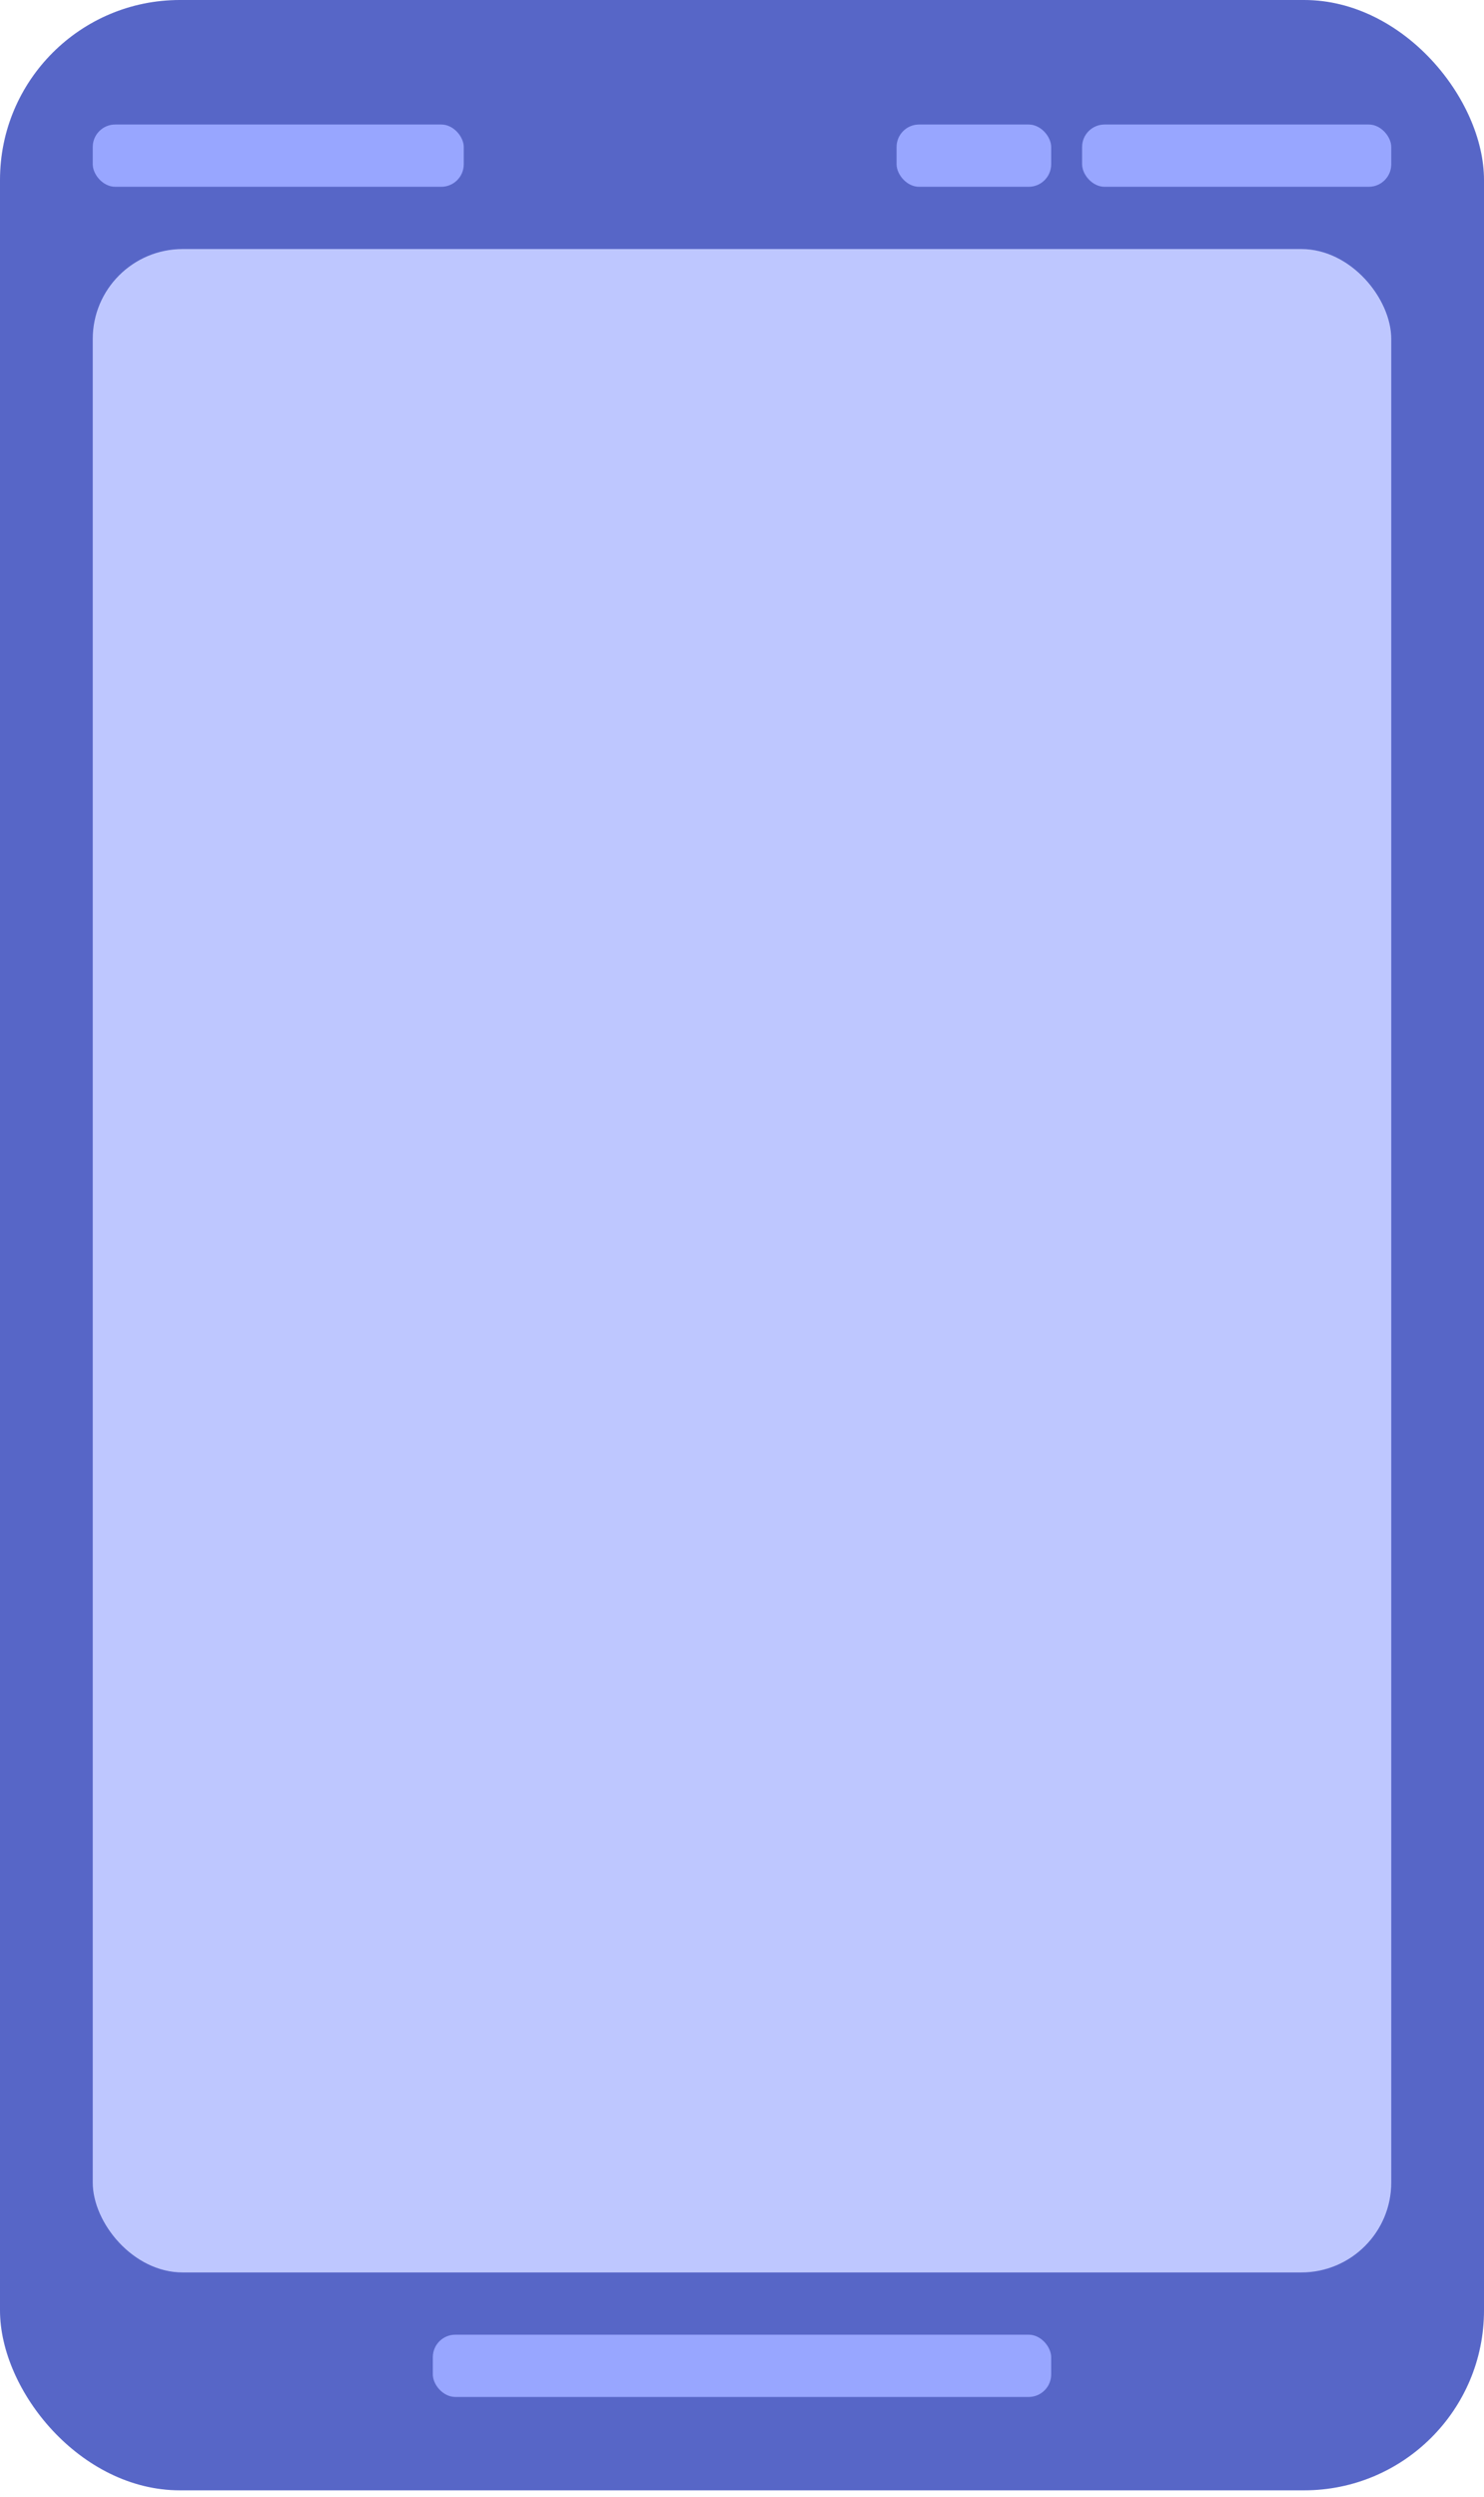 <svg width="66" height="111" viewBox="0 0 66 111" fill="none" xmlns="http://www.w3.org/2000/svg">
<rect width="66" height="110.716" rx="8" fill="#5766C7"/>
<rect x="4.125" y="11.072" width="57.75" height="89.957" rx="4" fill="#BEC7FF"/>
<rect x="4.125" y="5.536" width="16.5" height="2.768" rx="1" fill="#98A6FF"/>
<rect x="19.25" y="103.796" width="27.5" height="2.768" rx="1" fill="#98A6FF"/>
<rect x="48.125" y="5.536" width="13.75" height="2.768" rx="1" fill="#98A6FF"/>
<rect x="39.875" y="5.536" width="6.875" height="2.768" rx="1" fill="#98A6FF"/>
</svg>
